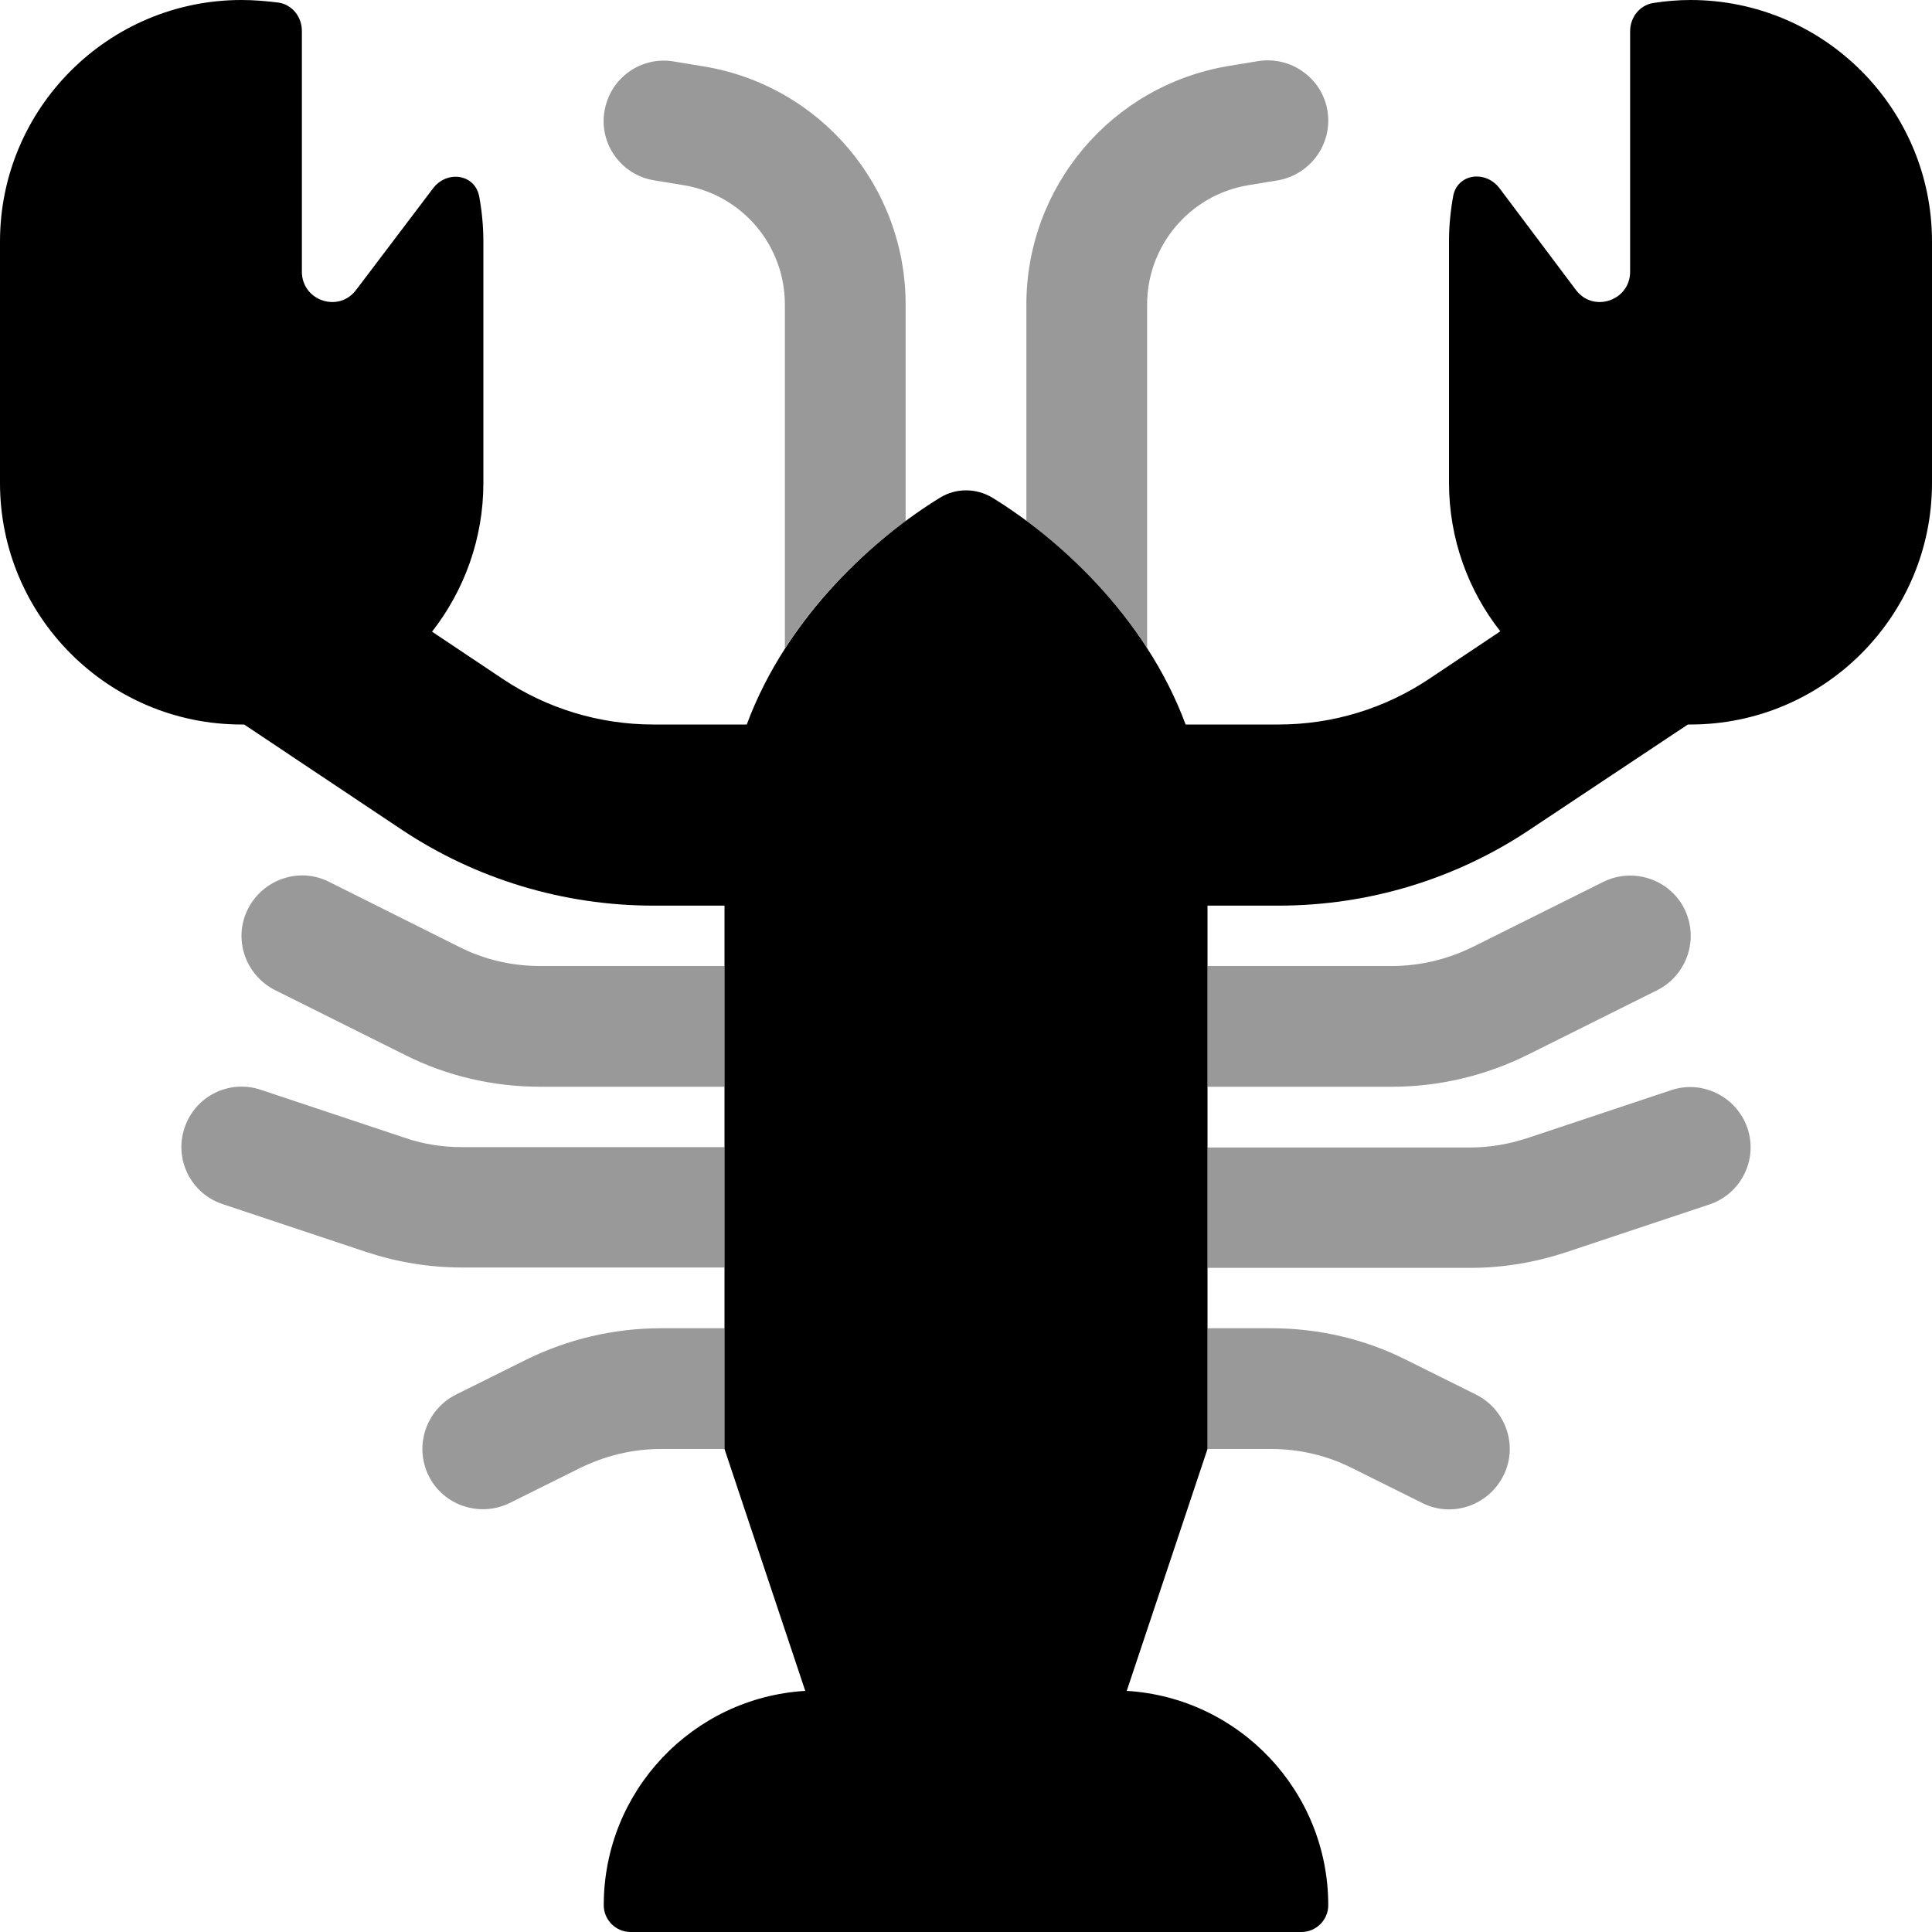 <svg fill="currentColor" xmlns="http://www.w3.org/2000/svg" viewBox="0 0 512 512"><!--! Font Awesome Pro 6.4.0 by @fontawesome - https://fontawesome.com License - https://fontawesome.com/license (Commercial License) Copyright 2023 Fonticons, Inc. --><defs><style>.fa-secondary{opacity:.4}</style></defs><path class="fa-primary" d="M80 8.2c0-3.7-2.5-6.9-6.1-7.5C70.7 .3 67.4 0 64 0C28.7 0 0 28.7 0 64v64c0 35.3 28.7 64 64 64l.7 0 41.8 27.9C126.2 233 149.4 240 173.1 240H192V384l21.4 64.1c-29.8 1.8-53.4 26.5-53.4 56.8c0 3.9 3.2 7.1 7.1 7.1H344.9c3.9 0 7.1-3.2 7.1-7.1c0-30.2-23.6-55-53.4-56.8L320 384V240h18.9c23.7 0 46.9-7 66.6-20.2L447.3 192l.7 0c35.3 0 64-28.7 64-64V64c0-35.3-28.7-64-64-64c-3.4 0-6.7 .3-9.9 .8c-3.6 .6-6.1 3.8-6.1 7.5V72c0 7.7-9.8 11-14.4 4.8L397.4 49.9c-3.7-4.9-11.2-3.9-12.3 2.1c-.7 3.9-1.1 7.9-1.1 11.9v64c0 14.9 5.1 28.6 13.6 39.4l-18.7 12.5C367 187.8 353.1 192 338.9 192H314.2c-10.8-29.1-34.4-49.8-51.2-60.1c-4.3-2.6-9.7-2.6-13.9 0c-16.8 10.3-40.4 31-51.2 60.1H173.1c-14.2 0-28.1-4.2-39.9-12.1l-18.7-12.5c8.5-10.9 13.6-24.6 13.6-39.4V64c0-4.1-.4-8.1-1.1-11.9c-1.1-6-8.6-7.1-12.3-2.1L94.4 76.8C89.8 83 80 79.7 80 72V8.2z"/><path class="fa-secondary" d="M160.2 29.4c-1.5 8.7 4.4 17 13.2 18.4l7.9 1.3C196.7 51.7 208 65 208 80.7v91.1c9.3-14.4 21.2-25.8 32-33.7V80.7c0-31.3-22.6-58-53.5-63.1l-7.9-1.3c-8.7-1.5-17 4.4-18.4 13.2zM192 256H143.1c-7.5 0-14.8-1.7-21.5-5.1L87.2 233.7c-7.9-4-17.5-.7-21.5 7.2s-.7 17.5 7.2 21.5l34.5 17.2c11.1 5.6 23.4 8.4 35.8 8.4H192V256zm0 48H122.4c-5.2 0-10.3-.8-15.2-2.5L69.1 288.8c-8.4-2.8-17.4 1.7-20.2 10.1s1.7 17.4 10.1 20.2l38.1 12.7c8.2 2.7 16.7 4.1 25.3 4.1H192V304zm0 48H175.1c-12.4 0-24.7 2.9-35.8 8.4l-18.5 9.2c-7.9 4-11.1 13.6-7.2 21.5s13.6 11.1 21.5 7.2l18.5-9.2c6.7-3.3 14-5.1 21.5-5.1H192l0 0V352zm128 32h16.9c7.4 0 14.8 1.7 21.5 5.1l18.5 9.2c7.9 4 17.5 .7 21.5-7.2s.7-17.5-7.2-21.5l-18.5-9.2c-11.1-5.6-23.4-8.4-35.8-8.4H320v32l0 0zm0-48h69.6c8.6 0 17.1-1.4 25.3-4.1l38.1-12.7c8.4-2.8 12.9-11.9 10.1-20.2s-11.9-12.9-20.2-10.1l-38.1 12.7c-4.9 1.6-10 2.5-15.2 2.5H320v32zm0-48h48.9c12.4 0 24.7-2.9 35.8-8.4l34.5-17.2c7.9-4 11.1-13.6 7.2-21.5s-13.6-11.1-21.5-7.2l-34.5 17.2c-6.7 3.3-14 5.1-21.5 5.1H320v32zM304 171.8V80.7c0-15.6 11.3-29 26.7-31.6l7.9-1.3c8.7-1.5 14.6-9.7 13.2-18.4s-9.7-14.6-18.4-13.2l-7.9 1.3C294.6 22.7 272 49.4 272 80.7V138c10.8 8 22.7 19.4 32 33.7z"/></svg>